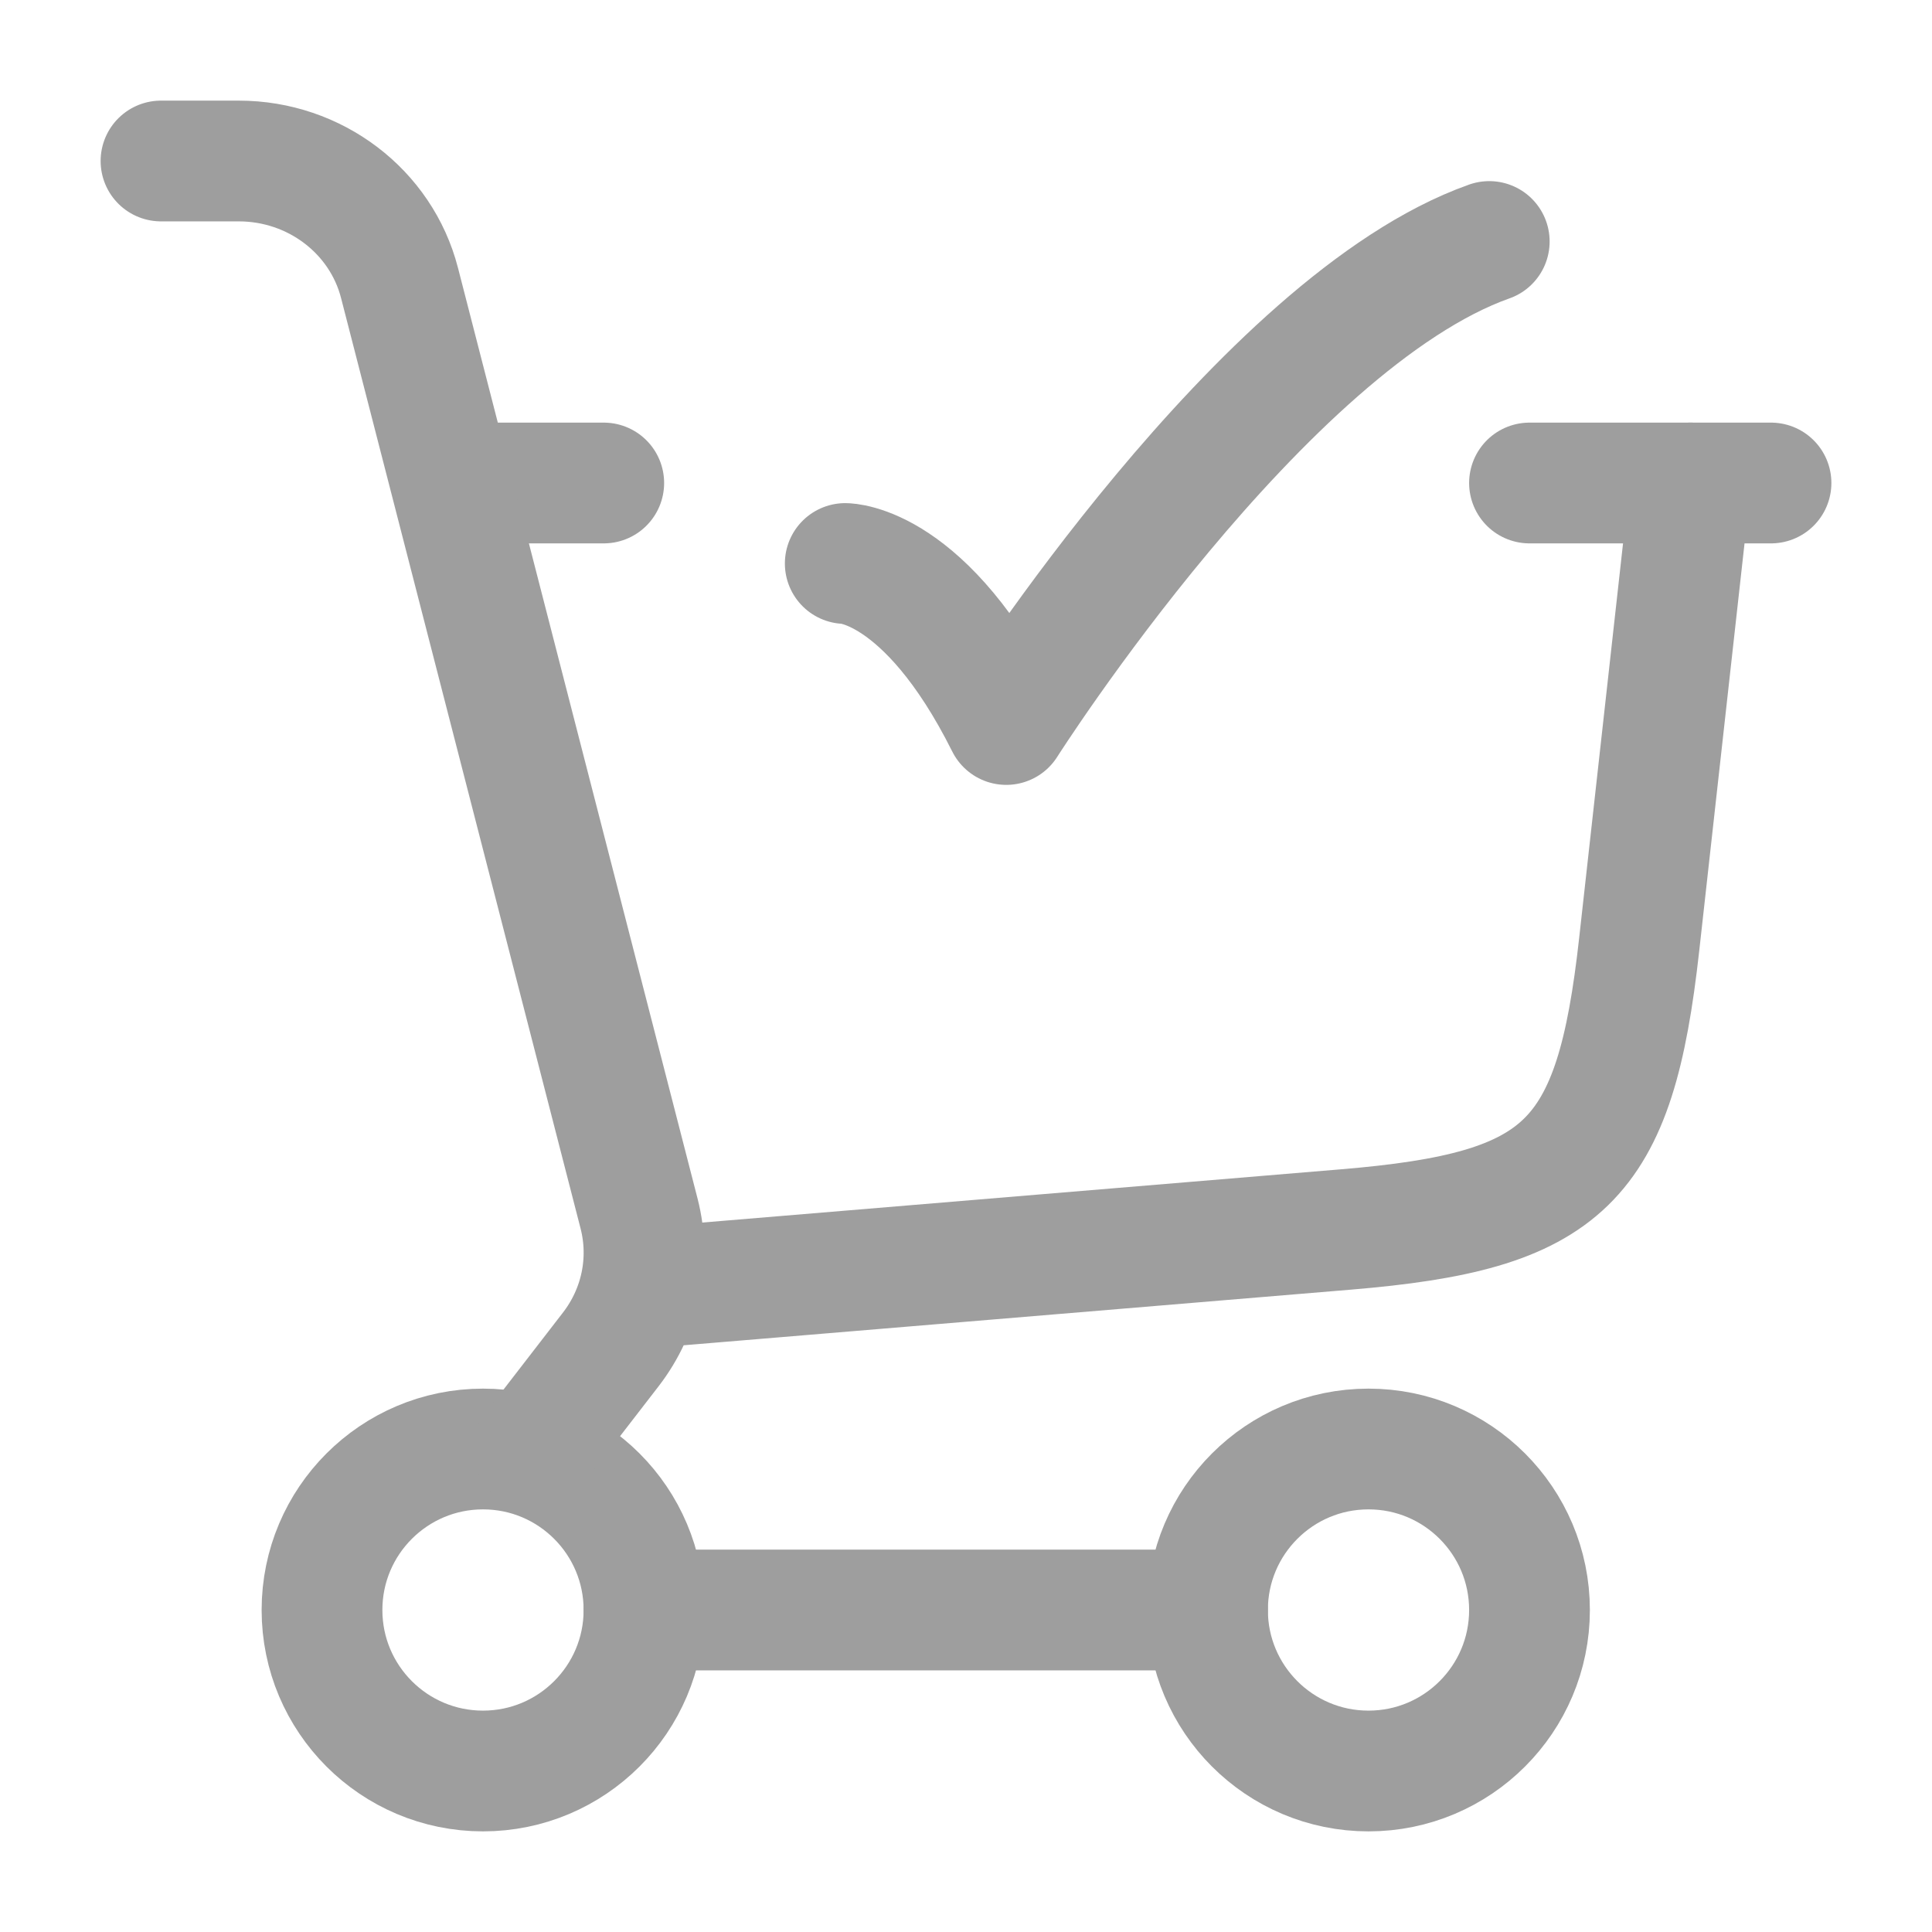 <svg xmlns="http://www.w3.org/2000/svg" viewBox="0 0 24 24" width="24" height="24" color="#9e9e9e" fill="none">
    <path d="M8 16L16.72 15.273C19.449 15.046 20.061 14.45 20.363 11.729L21 6" stroke="currentColor" stroke-width="1.5" stroke-linecap="round" />
    <path d="M6 6L7.5 6M22 6H19" stroke="currentColor" stroke-width="1.5" stroke-linecap="round" />
    <path d="M10.5 7C10.5 7 11.5 7 12.5 9C12.5 9 15.677 4 18.5 3" stroke="currentColor" stroke-width="1.5" stroke-linecap="round" stroke-linejoin="round" />
    <circle cx="6" cy="20" r="2" stroke="currentColor" stroke-width="1.5" />
    <circle cx="17" cy="20" r="2" stroke="currentColor" stroke-width="1.5" />
    <path d="M8 20L15 20" stroke="currentColor" stroke-width="1.5" stroke-linecap="round" />
    <path d="M2 2H2.966C3.911 2 4.734 2.625 4.963 3.515L7.939 15.076C8.089 15.661 7.96 16.28 7.588 16.762L6.632 18" stroke="currentColor" stroke-width="1.5" stroke-linecap="round" />
</svg>
